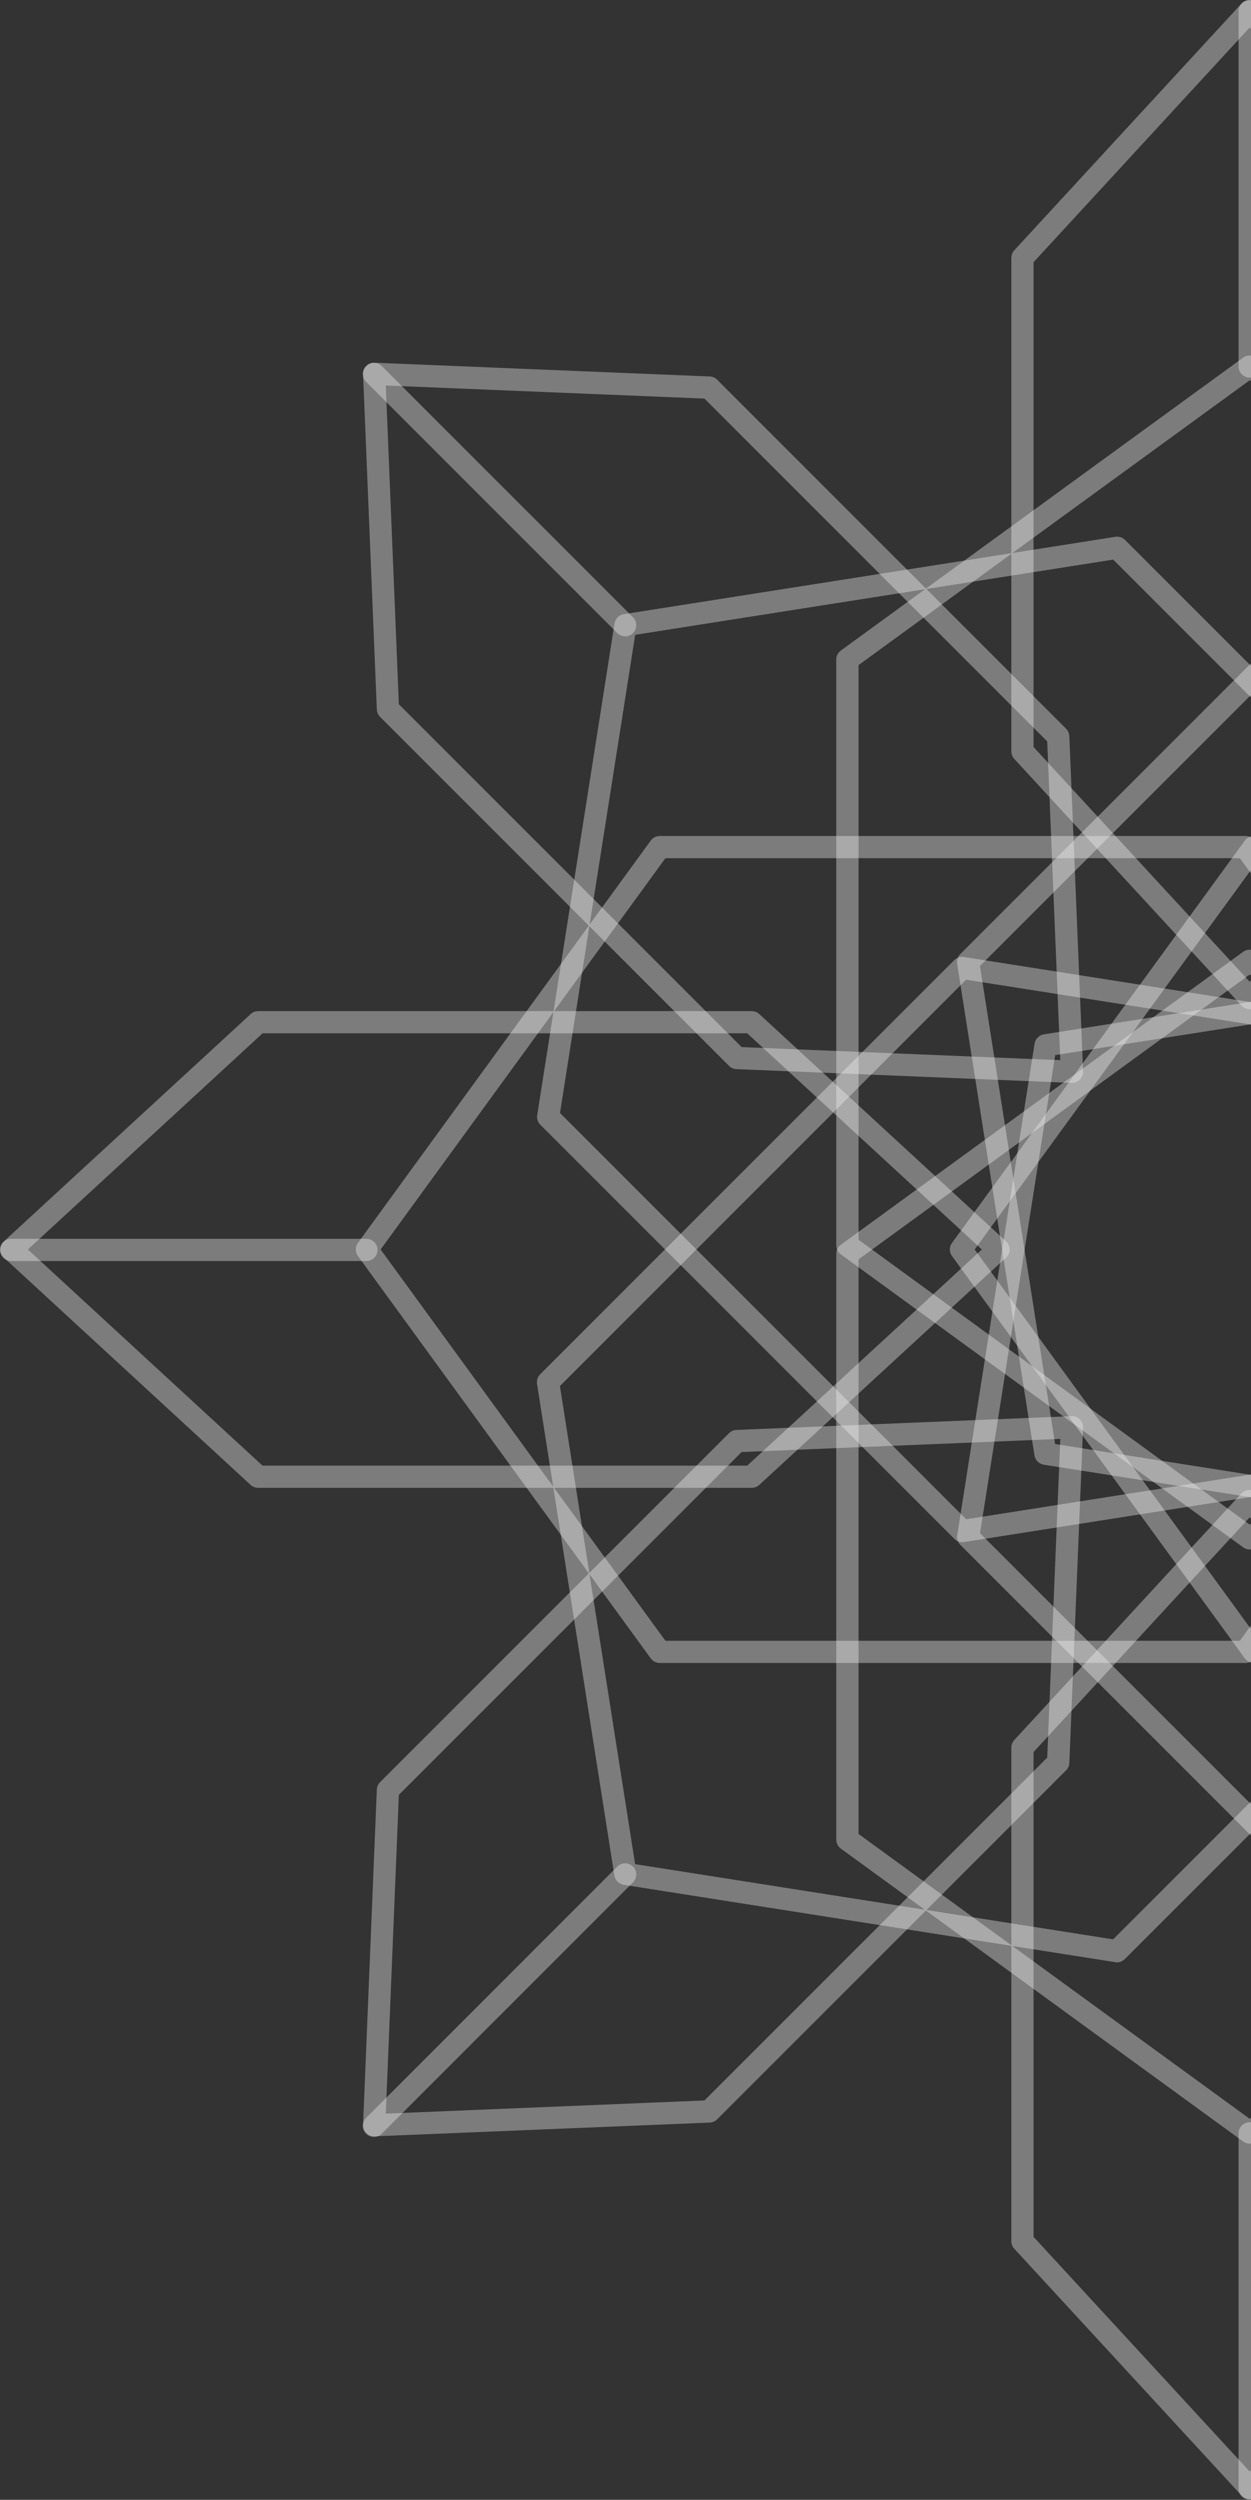 <svg width="467" height="933" viewBox="0 0 467 933" fill="none" xmlns="http://www.w3.org/2000/svg">
<rect x="0" y="0" width="467" height="933" fill="#333333" stroke="none"/>
<g clip-path="url(#clip0_149_5)">
<path d="M466.5 376.669C465.344 376.669 464.252 376.187 463.449 375.32L378.628 283.24C377.922 282.469 377.536 281.474 377.536 280.414V96.255C377.536 95.227 377.922 94.199 378.628 93.428L463.449 1.349C465.023 -0.353 467.978 -0.353 469.551 1.349L554.373 93.461C555.079 94.231 555.465 95.227 555.465 96.287V280.478C555.465 281.506 555.079 282.534 554.373 283.304L469.551 375.384C468.781 376.219 467.657 376.733 466.5 376.733V376.669ZM385.822 278.808L466.5 366.391L547.178 278.808V97.861L466.5 10.277L385.822 97.861V278.808Z" fill="#EEEEEE" fill-opacity="0.39"/>
<path d="M466.5 578.299C465.633 578.299 464.798 578.043 464.059 577.497L313.88 468.17C312.82 467.399 312.178 466.147 312.178 464.83V246.145C312.178 244.828 312.82 243.576 313.88 242.805L464.059 133.478C465.505 132.419 467.496 132.419 468.941 133.478L619.12 242.805C620.18 243.576 620.823 244.828 620.823 246.145V464.83C620.823 466.147 620.18 467.399 619.12 468.17L468.941 577.497C468.202 578.043 467.367 578.299 466.5 578.299ZM320.496 462.71L466.5 569.018L612.536 462.71V248.233L466.5 141.925L320.496 248.233V462.678V462.71Z" fill="#EEEEEE" fill-opacity="0.39"/>
<path d="M466.5 932.711C465.344 932.711 464.252 932.229 463.449 931.362L378.628 839.282C377.922 838.512 377.536 837.516 377.536 836.456V652.265C377.536 651.237 377.922 650.209 378.628 649.439L463.449 557.359C465.023 555.657 467.978 555.657 469.551 557.359L554.373 649.439C555.079 650.209 555.465 651.205 555.465 652.265V836.456C555.465 837.484 555.079 838.512 554.373 839.282L469.551 931.362C468.781 932.197 467.657 932.711 466.5 932.711ZM385.822 834.85L466.5 922.433L547.178 834.85V653.903L466.5 566.32L385.822 653.903V834.85Z" fill="#EEEEEE" fill-opacity="0.39"/>
<path d="M466.5 800.068C465.633 800.068 464.798 799.811 464.059 799.265L313.88 689.938C312.82 689.167 312.178 687.915 312.178 686.598V467.913C312.178 466.596 312.82 465.344 313.88 464.573L464.059 355.247C465.505 354.187 467.496 354.187 468.941 355.247L619.12 464.573C620.18 465.344 620.823 466.596 620.823 467.913V686.598C620.823 687.915 620.18 689.167 619.12 689.938L468.941 799.265C468.202 799.811 467.367 800.068 466.5 800.068ZM320.496 684.478L466.5 790.786L612.536 684.478V470.033L466.5 363.725L320.496 470.033V684.478Z" fill="#EEEEEE" fill-opacity="0.39"/>
<path d="M280.574 555.304H96.383C95.355 555.304 94.328 554.918 93.557 554.212L1.477 469.391C0.642 468.62 0.128 467.496 0.128 466.339C0.128 465.183 0.61 464.059 1.477 463.288L93.589 378.467C94.36 377.761 95.355 377.375 96.415 377.375H280.607C281.634 377.375 282.662 377.761 283.433 378.467L375.544 463.288C376.38 464.059 376.893 465.183 376.893 466.339C376.893 467.496 376.412 468.588 375.544 469.391L283.433 554.212C282.662 554.918 281.666 555.304 280.607 555.304H280.574ZM97.989 547.017H278.936L366.52 466.339L278.936 385.661H98.021L10.406 466.339L97.989 547.017Z" fill="#EEEEEE" fill-opacity="0.39"/>
<path d="M464.958 620.662H246.273C244.957 620.662 243.704 620.019 242.933 618.96L133.607 468.78C132.547 467.335 132.547 465.344 133.607 463.899L242.933 313.719C243.704 312.659 244.957 312.017 246.273 312.017H464.958C466.275 312.017 467.528 312.659 468.299 313.719L577.625 463.899C578.685 465.344 578.685 467.335 577.625 468.78L468.299 618.96C467.528 620.019 466.275 620.662 464.958 620.662ZM248.393 612.376H462.839L569.146 466.339L462.839 320.303H248.393L142.086 466.339L248.393 612.376Z" fill="#EEEEEE" fill-opacity="0.39"/>
<path d="M686.726 620.662H468.042C466.725 620.662 465.472 620.019 464.701 618.96L355.375 468.78C354.315 467.335 354.315 465.344 355.375 463.899L464.701 313.719C465.472 312.659 466.725 312.017 468.042 312.017H686.726C688.043 312.017 689.296 312.659 690.067 313.719L799.393 463.899C800.453 465.344 800.453 467.335 799.393 468.78L690.067 618.96C689.296 620.019 688.043 620.662 686.726 620.662ZM470.161 612.376H684.607L790.914 466.339L684.607 320.303H470.161L363.854 466.339L470.161 612.376Z" fill="#EEEEEE" fill-opacity="0.39"/>
<path d="M400.146 404.161C400.146 404.161 400.018 404.161 399.986 404.161L274.89 399.022C273.862 398.99 272.866 398.54 272.128 397.802L141.893 267.567C141.154 266.828 140.737 265.833 140.673 264.805L135.534 139.709C135.47 138.553 135.919 137.429 136.754 136.594C137.589 135.759 138.713 135.309 139.87 135.373L264.966 140.512C265.993 140.544 266.989 140.994 267.728 141.732L397.962 271.967C398.701 272.706 399.118 273.701 399.183 274.729L404.321 399.825C404.386 400.981 403.936 402.105 403.101 402.94C402.266 403.775 401.27 404.161 400.178 404.161H400.146ZM276.849 390.8L395.81 395.682L390.929 276.72L262.974 148.766L144.013 143.884L148.895 262.846L276.849 390.8Z" fill="#EEEEEE" fill-opacity="0.39"/>
<path d="M359.229 575.602C358.137 575.602 357.077 575.184 356.306 574.381L201.695 419.77C200.763 418.838 200.314 417.489 200.539 416.205L229.412 232.688C229.701 230.921 231.082 229.508 232.88 229.219L416.397 200.346C417.682 200.153 419.031 200.571 419.962 201.502L574.574 356.114C575.505 357.045 575.955 358.394 575.73 359.679L546.857 543.195C546.568 544.962 545.187 546.375 543.388 546.664L359.871 575.537C359.646 575.569 359.454 575.602 359.229 575.602ZM209.05 415.402L360.674 567.026L539.116 538.956L567.187 360.514L415.562 208.857L237.12 236.927L209.05 415.37V415.402Z" fill="#EEEEEE" fill-opacity="0.39"/>
<path d="M516.024 732.397C514.932 732.397 513.872 731.979 513.102 731.177L358.49 576.565C357.559 575.634 357.109 574.285 357.334 573L386.207 389.515C386.496 387.749 387.877 386.336 389.676 386.047L573.16 357.174C574.445 356.949 575.794 357.398 576.725 358.33L731.337 512.941C732.268 513.873 732.718 515.222 732.493 516.506L703.62 699.991C703.331 701.757 701.95 703.17 700.151 703.459L516.667 732.333C516.442 732.365 516.249 732.397 516.024 732.397ZM365.813 572.197L517.47 723.854L695.912 695.784L723.982 517.373L572.325 365.717L393.915 393.787L365.845 572.229L365.813 572.197Z" fill="#EEEEEE" fill-opacity="0.39"/>
<path d="M139.677 797.338C138.585 797.338 137.525 796.888 136.754 796.117C135.951 795.314 135.502 794.158 135.534 793.002L140.673 667.906C140.705 666.878 141.154 665.883 141.893 665.144L272.128 534.909C272.866 534.171 273.862 533.753 274.89 533.689L399.986 528.55C401.174 528.454 402.266 528.936 403.101 529.771C403.904 530.574 404.353 531.73 404.321 532.886L399.183 657.982C399.15 659.01 398.701 660.005 397.962 660.744L267.728 790.979C266.989 791.717 265.993 792.135 264.965 792.199L139.87 797.338C139.87 797.338 139.741 797.338 139.709 797.338H139.677ZM148.895 669.865L144.013 788.859L262.974 783.945L390.929 655.991L395.81 537.029L276.849 541.943L148.895 669.897V669.865Z" fill="#EEEEEE" fill-opacity="0.39"/>
<path d="M416.975 732.397C416.75 732.397 416.558 732.397 416.333 732.333L232.816 703.459C231.05 703.17 229.637 701.789 229.347 699.991L200.474 516.506C200.282 515.189 200.699 513.873 201.63 512.941L356.242 358.33C357.173 357.398 358.522 356.949 359.807 357.174L543.324 386.047C545.09 386.336 546.503 387.717 546.792 389.515L575.666 573C575.858 574.317 575.441 575.634 574.509 576.565L419.898 731.177C419.127 731.947 418.067 732.397 416.975 732.397ZM237.088 695.751L415.53 723.822L567.154 572.165L539.084 393.723L360.642 365.652L209.017 517.309L237.088 695.719V695.751Z" fill="#EEEEEE" fill-opacity="0.39"/>
<path d="M573.771 575.602C573.546 575.602 573.353 575.602 573.128 575.537L389.644 546.664C387.877 546.375 386.464 544.994 386.175 543.195L357.302 359.679C357.109 358.362 357.527 357.045 358.458 356.114L513.07 201.502C514.001 200.571 515.35 200.153 516.635 200.346L700.119 229.219C701.886 229.508 703.299 230.889 703.588 232.688L732.461 416.205C732.654 417.521 732.236 418.838 731.305 419.77L576.693 574.381C575.923 575.152 574.863 575.602 573.771 575.602ZM393.915 538.956L572.325 567.026L723.982 415.402L695.912 236.959L517.47 208.889L365.813 360.546L393.883 538.988L393.915 538.956Z" fill="#EEEEEE" fill-opacity="0.39"/>
<path d="M466.5 933C464.22 933 462.357 931.137 462.357 928.857V796.213C462.357 793.933 464.22 792.07 466.5 792.07C468.78 792.07 470.643 793.933 470.643 796.213V928.857C470.643 931.137 468.78 933 466.5 933Z" fill="#EEEEEE" fill-opacity="0.39"/>
<path d="M466.5 140.93C464.22 140.93 462.357 139.067 462.357 136.786V4.143C462.357 1.863 464.22 0 466.5 0C468.78 0 470.643 1.863 470.643 4.143V136.786C470.643 139.067 468.78 140.93 466.5 140.93Z" fill="#EEEEEE" fill-opacity="0.39"/>
<path d="M136.786 470.643H4.143C1.863 470.643 0 468.78 0 466.5C0 464.22 1.863 462.357 4.143 462.357H136.786C139.067 462.357 140.93 464.22 140.93 466.5C140.93 468.78 139.067 470.643 136.786 470.643Z" fill="#EEEEEE" fill-opacity="0.39"/>
<path d="M233.362 237.505C232.303 237.505 231.243 237.088 230.44 236.285L136.658 142.503C135.052 140.897 135.052 138.264 136.658 136.626C138.264 135.02 140.897 135.02 142.535 136.626L236.317 230.408C237.923 232.013 237.923 234.647 236.317 236.285C235.514 237.088 234.454 237.505 233.395 237.505H233.362Z" fill="#EEEEEE" fill-opacity="0.39"/>
<path d="M139.581 797.562C138.521 797.562 137.461 797.145 136.658 796.342C135.052 794.736 135.052 792.102 136.658 790.465L230.44 696.651C232.046 695.045 234.679 695.045 236.317 696.651C237.923 698.257 237.923 700.89 236.317 702.528L142.535 796.342C141.733 797.145 140.673 797.562 139.613 797.562H139.581Z" fill="#EEEEEE" fill-opacity="0.39"/>
</g>
<defs>
<clipPath id="clip0_149_5">
<rect width="933" height="933" fill="white"/>
</clipPath>
</defs>
</svg>
